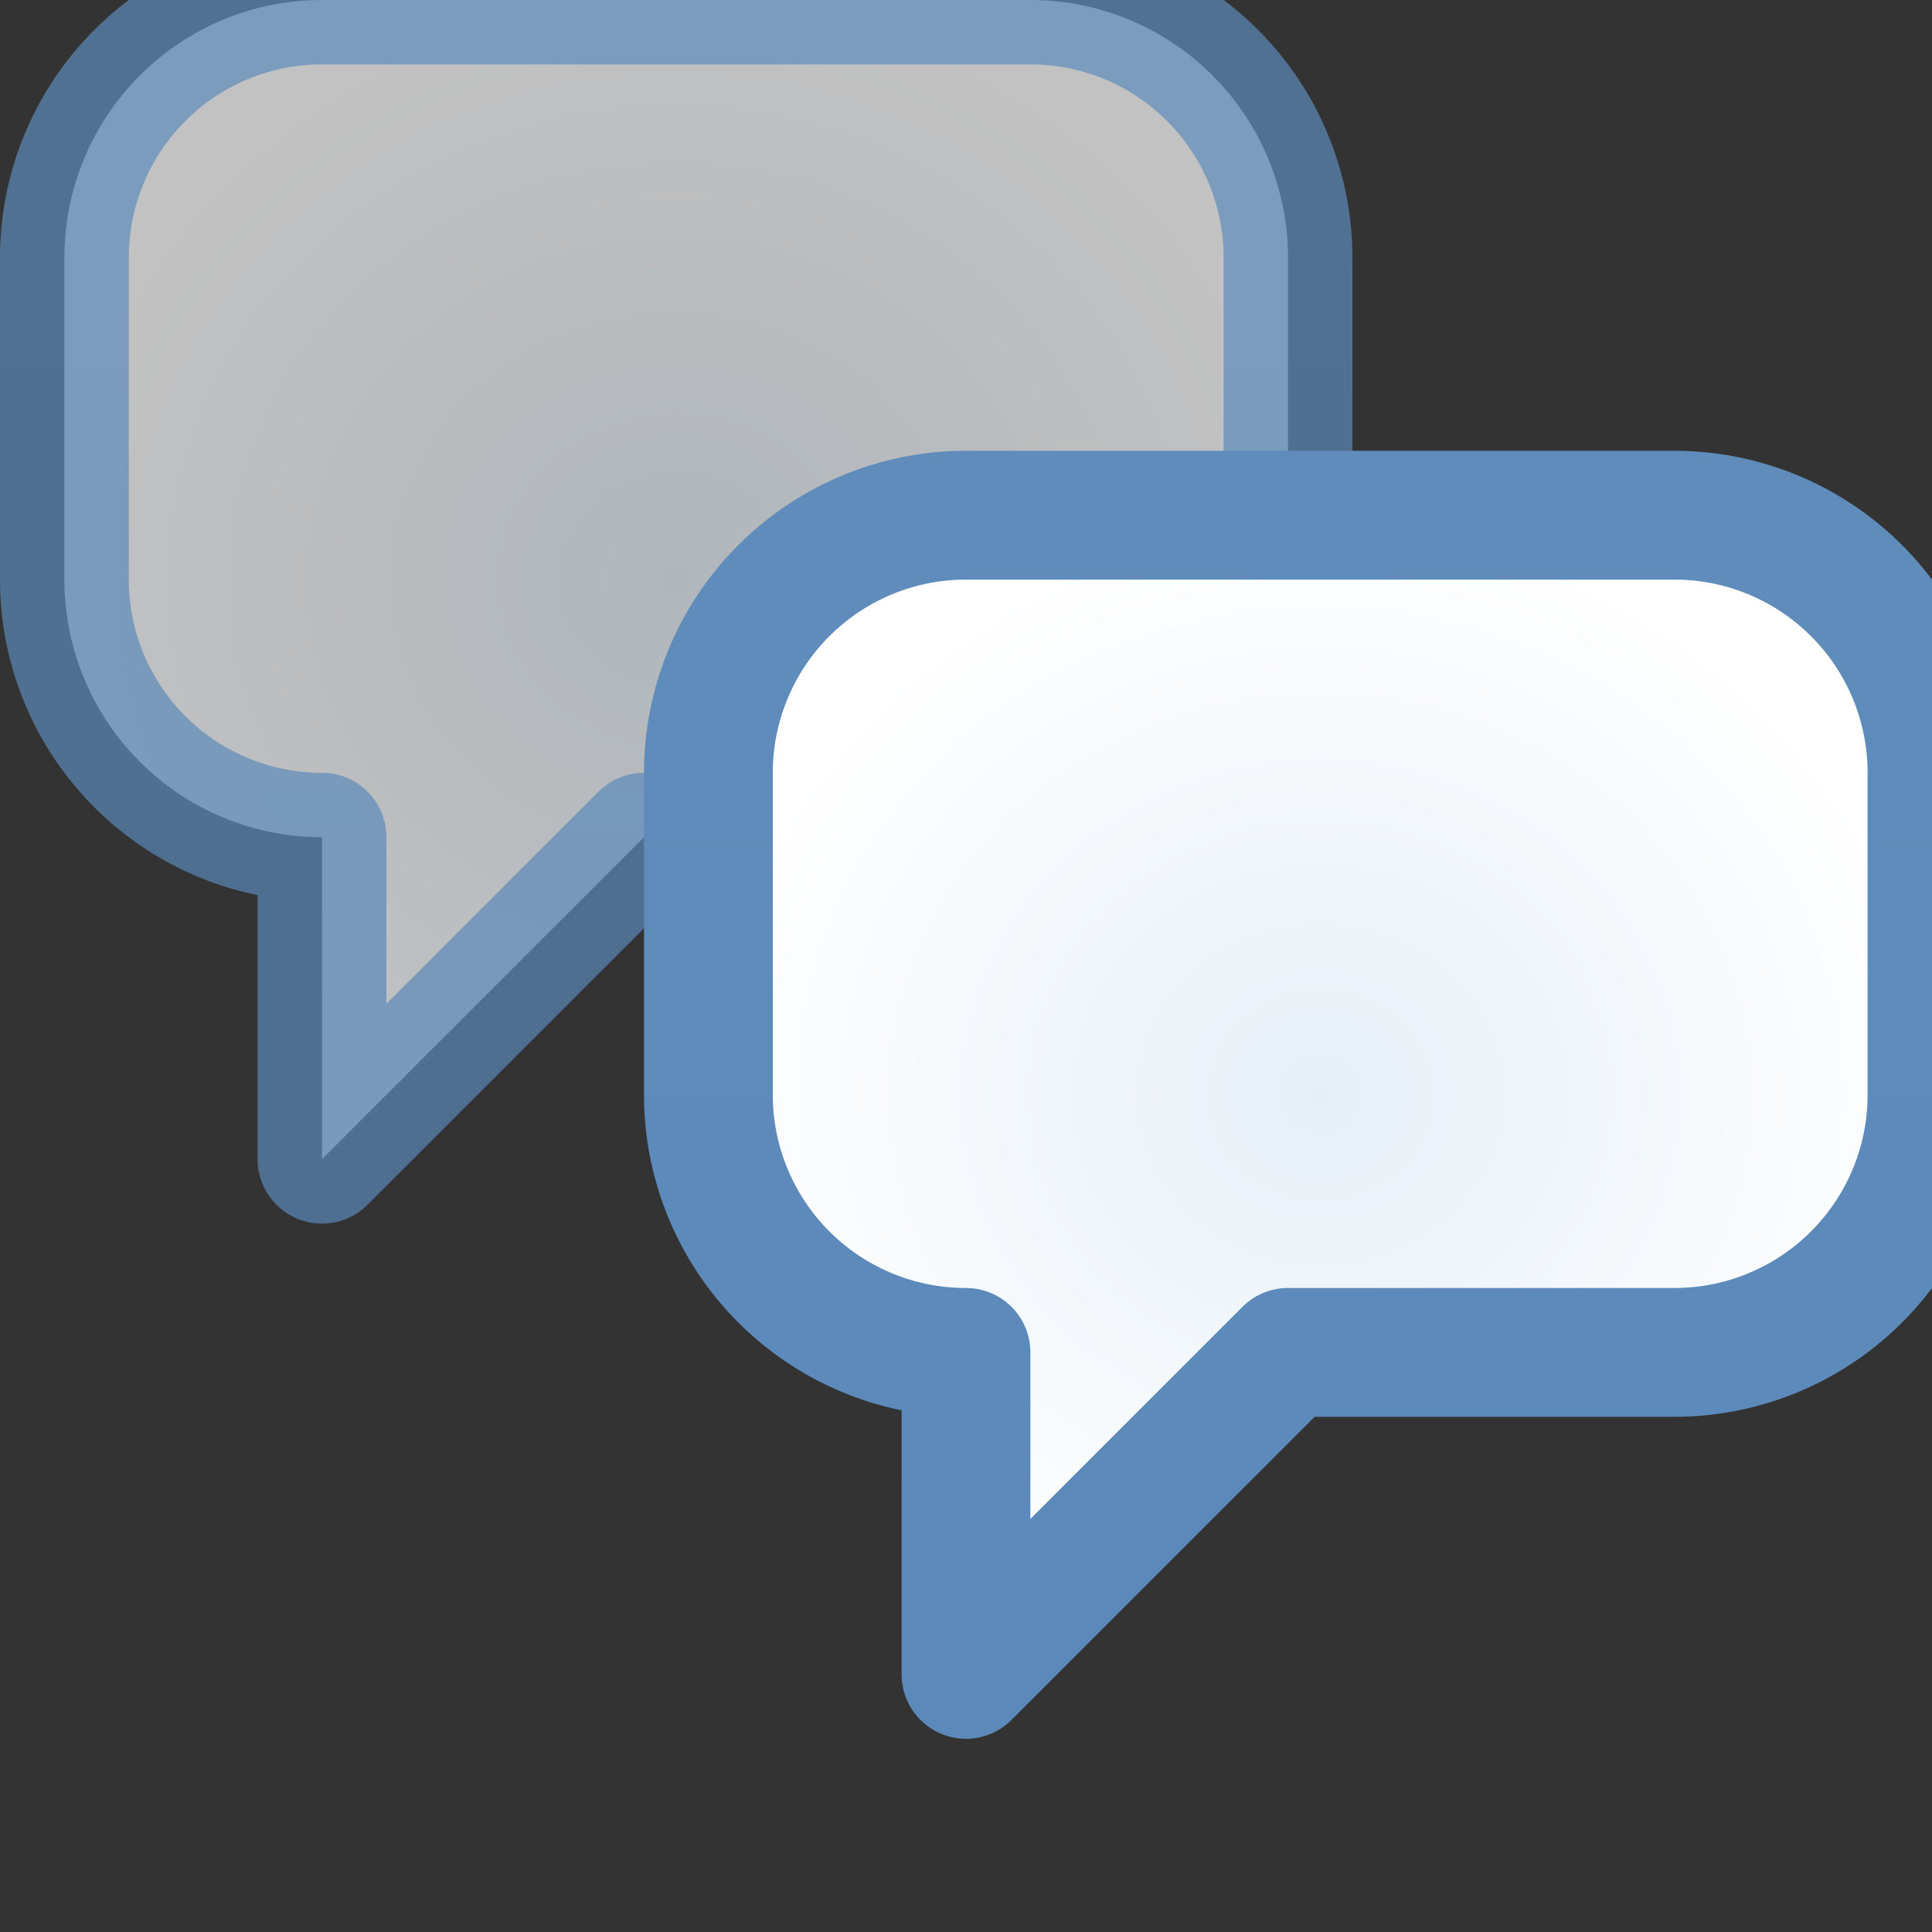 <?xml version="1.0" encoding="UTF-8" standalone="no"?>
<svg xmlns="http://www.w3.org/2000/svg" version="1.1" viewBox="0 0 15 15" width="16" height="16">
    <rect x="0" y="0" width="15" height="15" fill="#333333" stroke="none"/>
    <defs>
        <linearGradient id="linearGradient1" x1="50%" y1="0%" x2="50%" y2="100%" gradientUnits="userSpaceOnUse" >
            <stop style="stop-color:#5f8cbb;stop-opacity:1" offset="0"/>
            <stop style="stop-color:#5887b8;stop-opacity:1" offset="1" />
        </linearGradient>
        <radialGradient id="radialGradient1" cx="50%" cy="50%" r="50%" fx="50%" fy="50%">
            <stop offset="0%" style="stop-color:#e6eff7;stop-opacity:1" />
            <stop offset="100%" style="stop-color:#ffffff;stop-opacity:1" />
        </radialGradient>
    </defs>
    <g>
        <path
            style="fill:url(#radialGradient1);fill-opacity:0.7;fill-rule:evenodd;stroke:url(#linearGradient1);stroke-width:1;stroke-linecap:round;stroke-linejoin:round;stroke-miterlimit:4;stroke-dasharray:none;stroke-opacity:0.7;paint-order:normal"
            d="m 0.5,2 a 2,2 0 0,1 2,-2 h 5.5 a 2,2 0 0,1 2,2 v 2.5 a 2,2 0 0,1 -2,2 h -3 l -2.5,2.5 v -2.5 a 2,2 0 0,1 -2,-2 z"
        />
    </g>
    <g transform="translate(5,4)">
        <path
            style="fill:url(#radialGradient1);fill-opacity:1;fill-rule:evenodd;stroke:url(#linearGradient1);stroke-width:1;stroke-linecap:round;stroke-linejoin:round;stroke-miterlimit:4;stroke-dasharray:none;stroke-opacity:1;paint-order:normal"
            d="m 0.5,2 a 2,2 0 0,1 2,-2 h 5.5 a 2,2 0 0,1 2,2 v 2.5 a 2,2 0 0,1 -2,2 h -3 l -2.5,2.5 v -2.5 a 2,2 0 0,1 -2,-2 z"
        />
    </g>
</svg>
